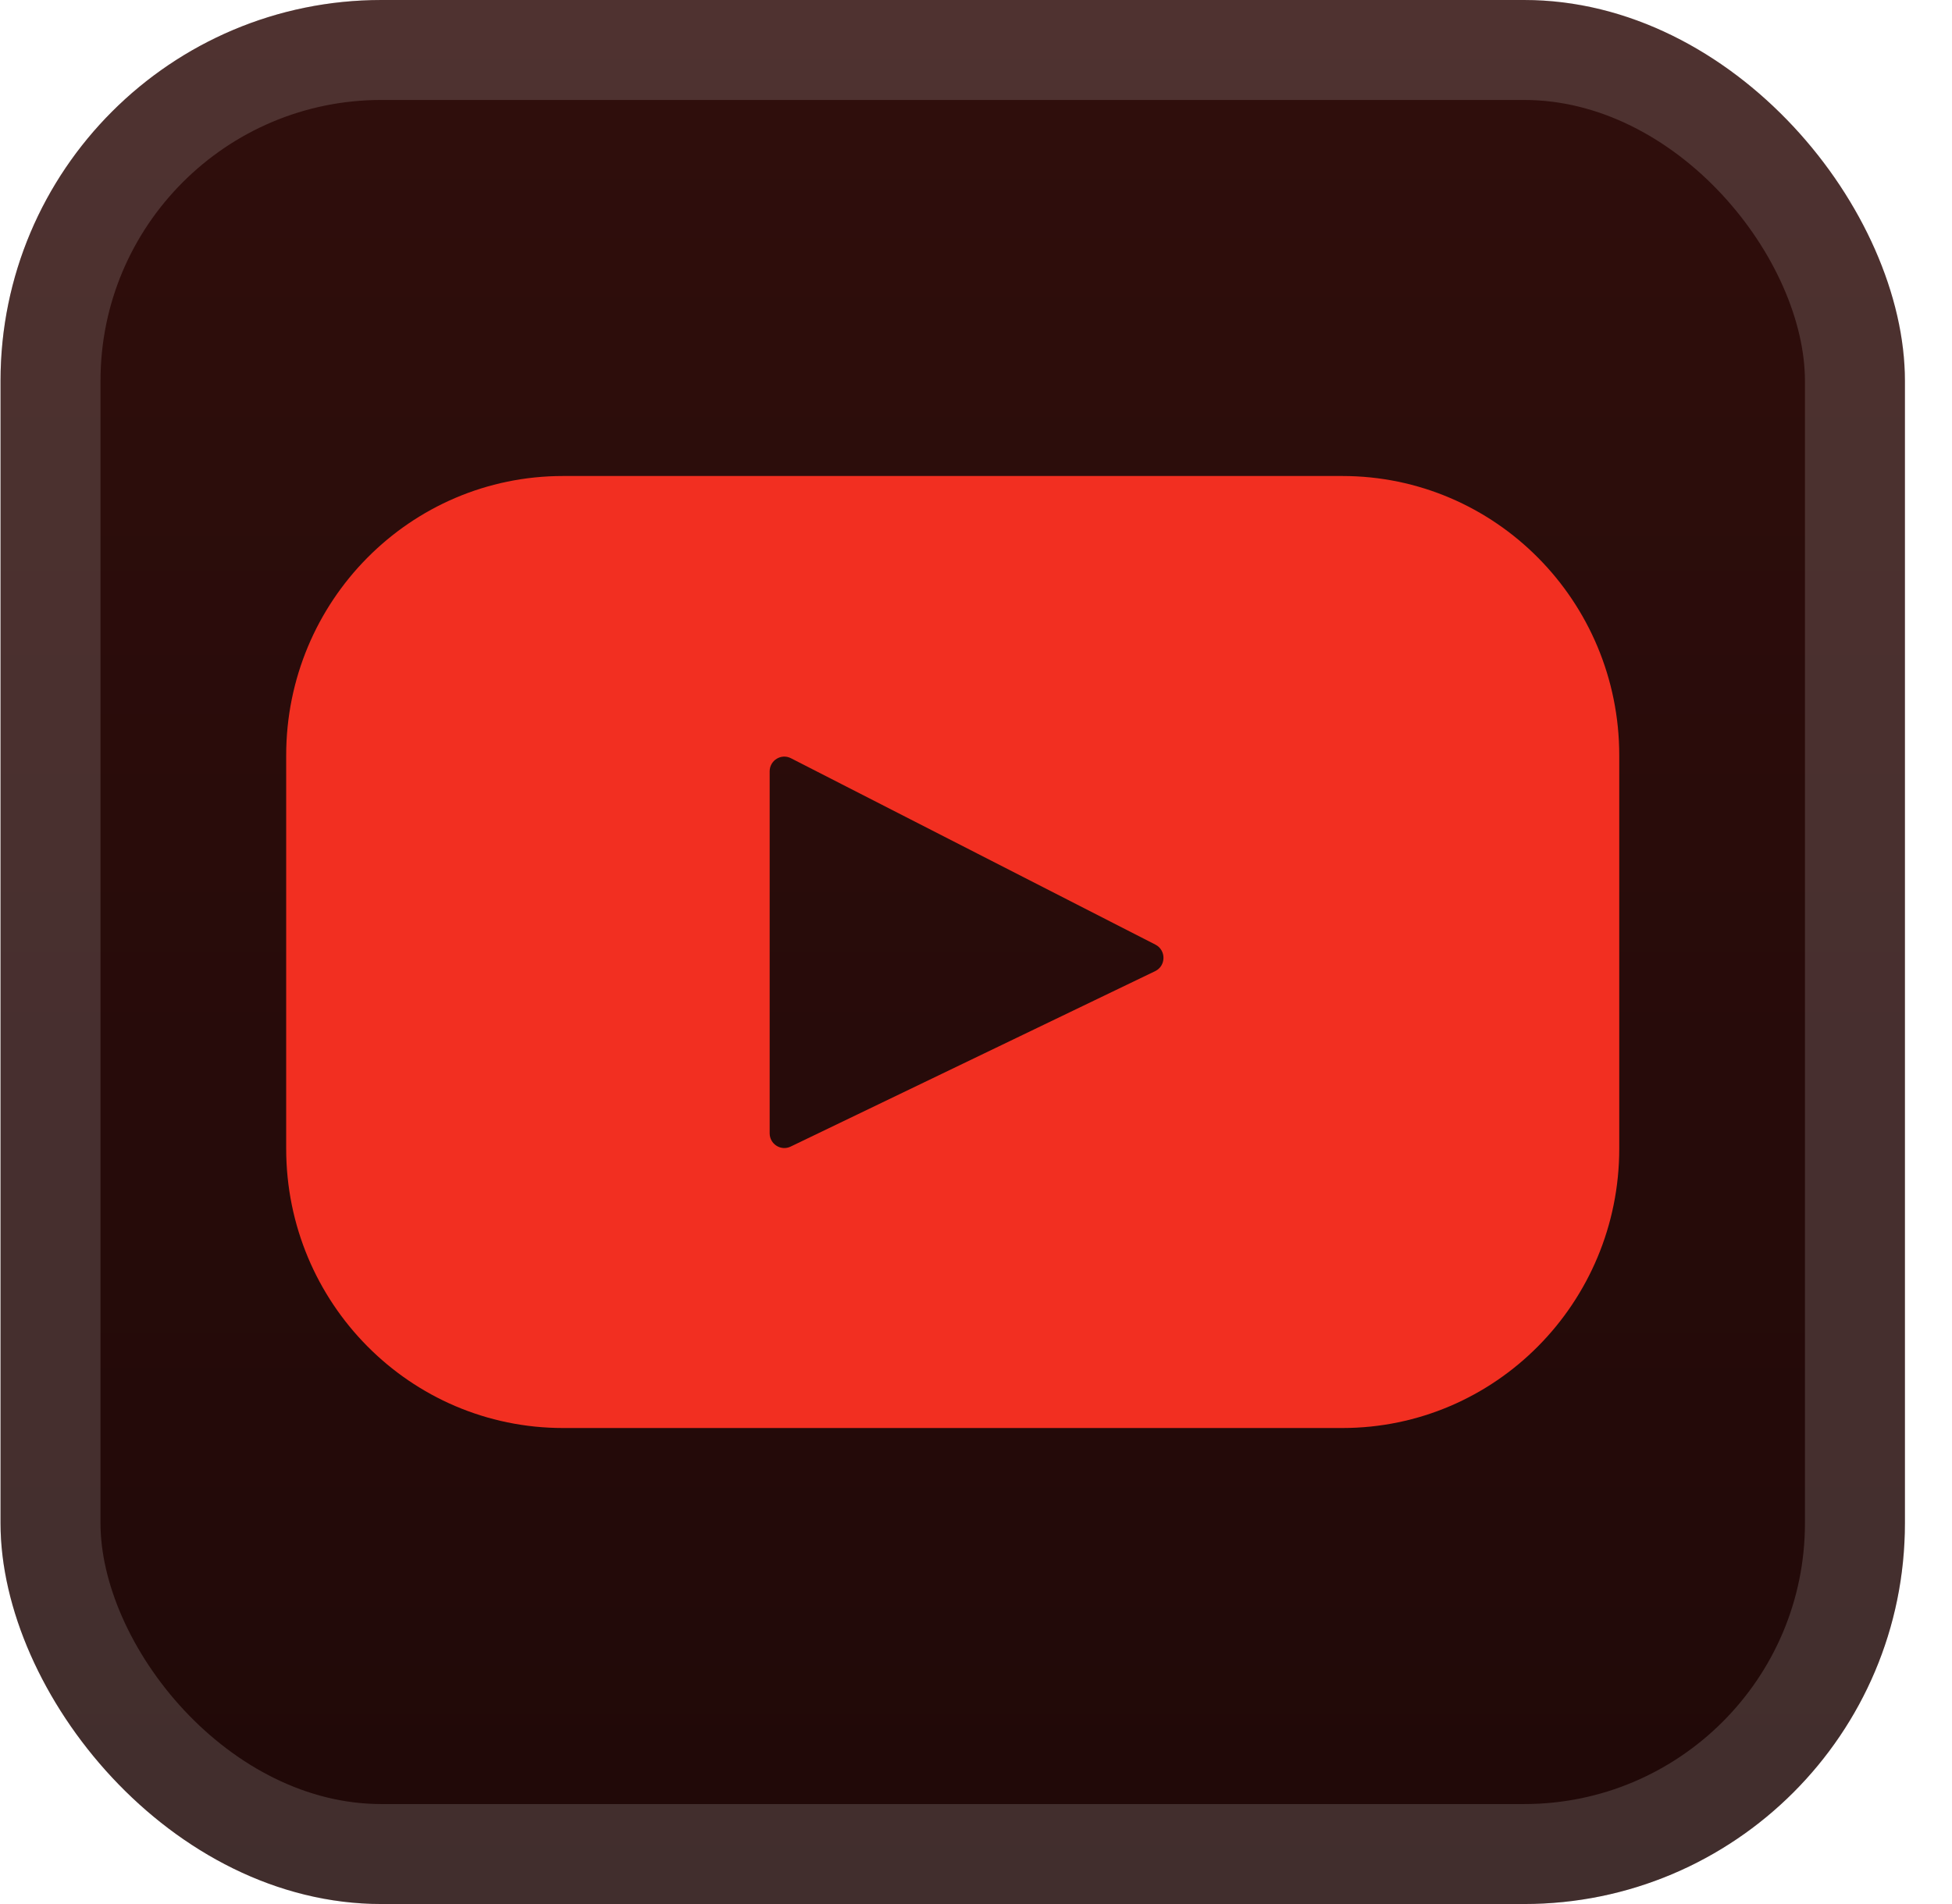 <svg width="41" height="40" viewBox="0 0 41 40" fill="none" xmlns="http://www.w3.org/2000/svg">
<rect x="0.011" y="-1.52588e-05" width="40" height="40" rx="8" fill="url(#paint0_linear_2_2373)"/>
<g filter="url(#filter0_d_2_2373)">
<path d="M28.195 10H11.826C8.614 10 6.011 12.628 6.011 15.87V24.13C6.011 27.372 8.614 30 11.826 30H28.195C31.407 30 34.011 27.372 34.011 24.13V15.87C34.011 12.628 31.407 10 28.195 10ZM24.263 20.402L16.606 24.088C16.402 24.186 16.166 24.036 16.166 23.808V16.205C16.166 15.974 16.408 15.824 16.613 15.929L24.269 19.845C24.497 19.962 24.493 20.291 24.263 20.402Z" fill="#F22F21"/>
</g>
<rect x="1.061" y="1.05" width="37.9" height="37.9" rx="6.95" stroke="white" stroke-opacity="0.15" stroke-width="2.1"/>
<defs>
<filter id="filter0_d_2_2373" x="2.011" y="2" width="36" height="36" filterUnits="userSpaceOnUse" color-interpolation-filters="sRGB">
<feFlood flood-opacity="0" result="BackgroundImageFix"/>
<feColorMatrix in="SourceAlpha" type="matrix" values="0 0 0 0 0 0 0 0 0 0 0 0 0 0 0 0 0 0 127 0" result="hardAlpha"/>
<feOffset/>
<feGaussianBlur stdDeviation="2"/>
<feComposite in2="hardAlpha" operator="out"/>
<feColorMatrix type="matrix" values="0 0 0 0 0 0 0 0 0 0 0 0 0 0 0 0 0 0 0.25 0"/>
<feBlend mode="normal" in2="BackgroundImageFix" result="effect1_dropShadow_2_2373"/>
<feBlend mode="normal" in="SourceGraphic" in2="effect1_dropShadow_2_2373" result="shape"/>
</filter>
<linearGradient id="paint0_linear_2_2373" x1="20.011" y1="-1.52588e-05" x2="20.011" y2="40" gradientUnits="userSpaceOnUse">
<stop stop-color="#300E0C"/>
<stop offset="1" stop-color="#200908"/>
</linearGradient>
</defs>
</svg>

